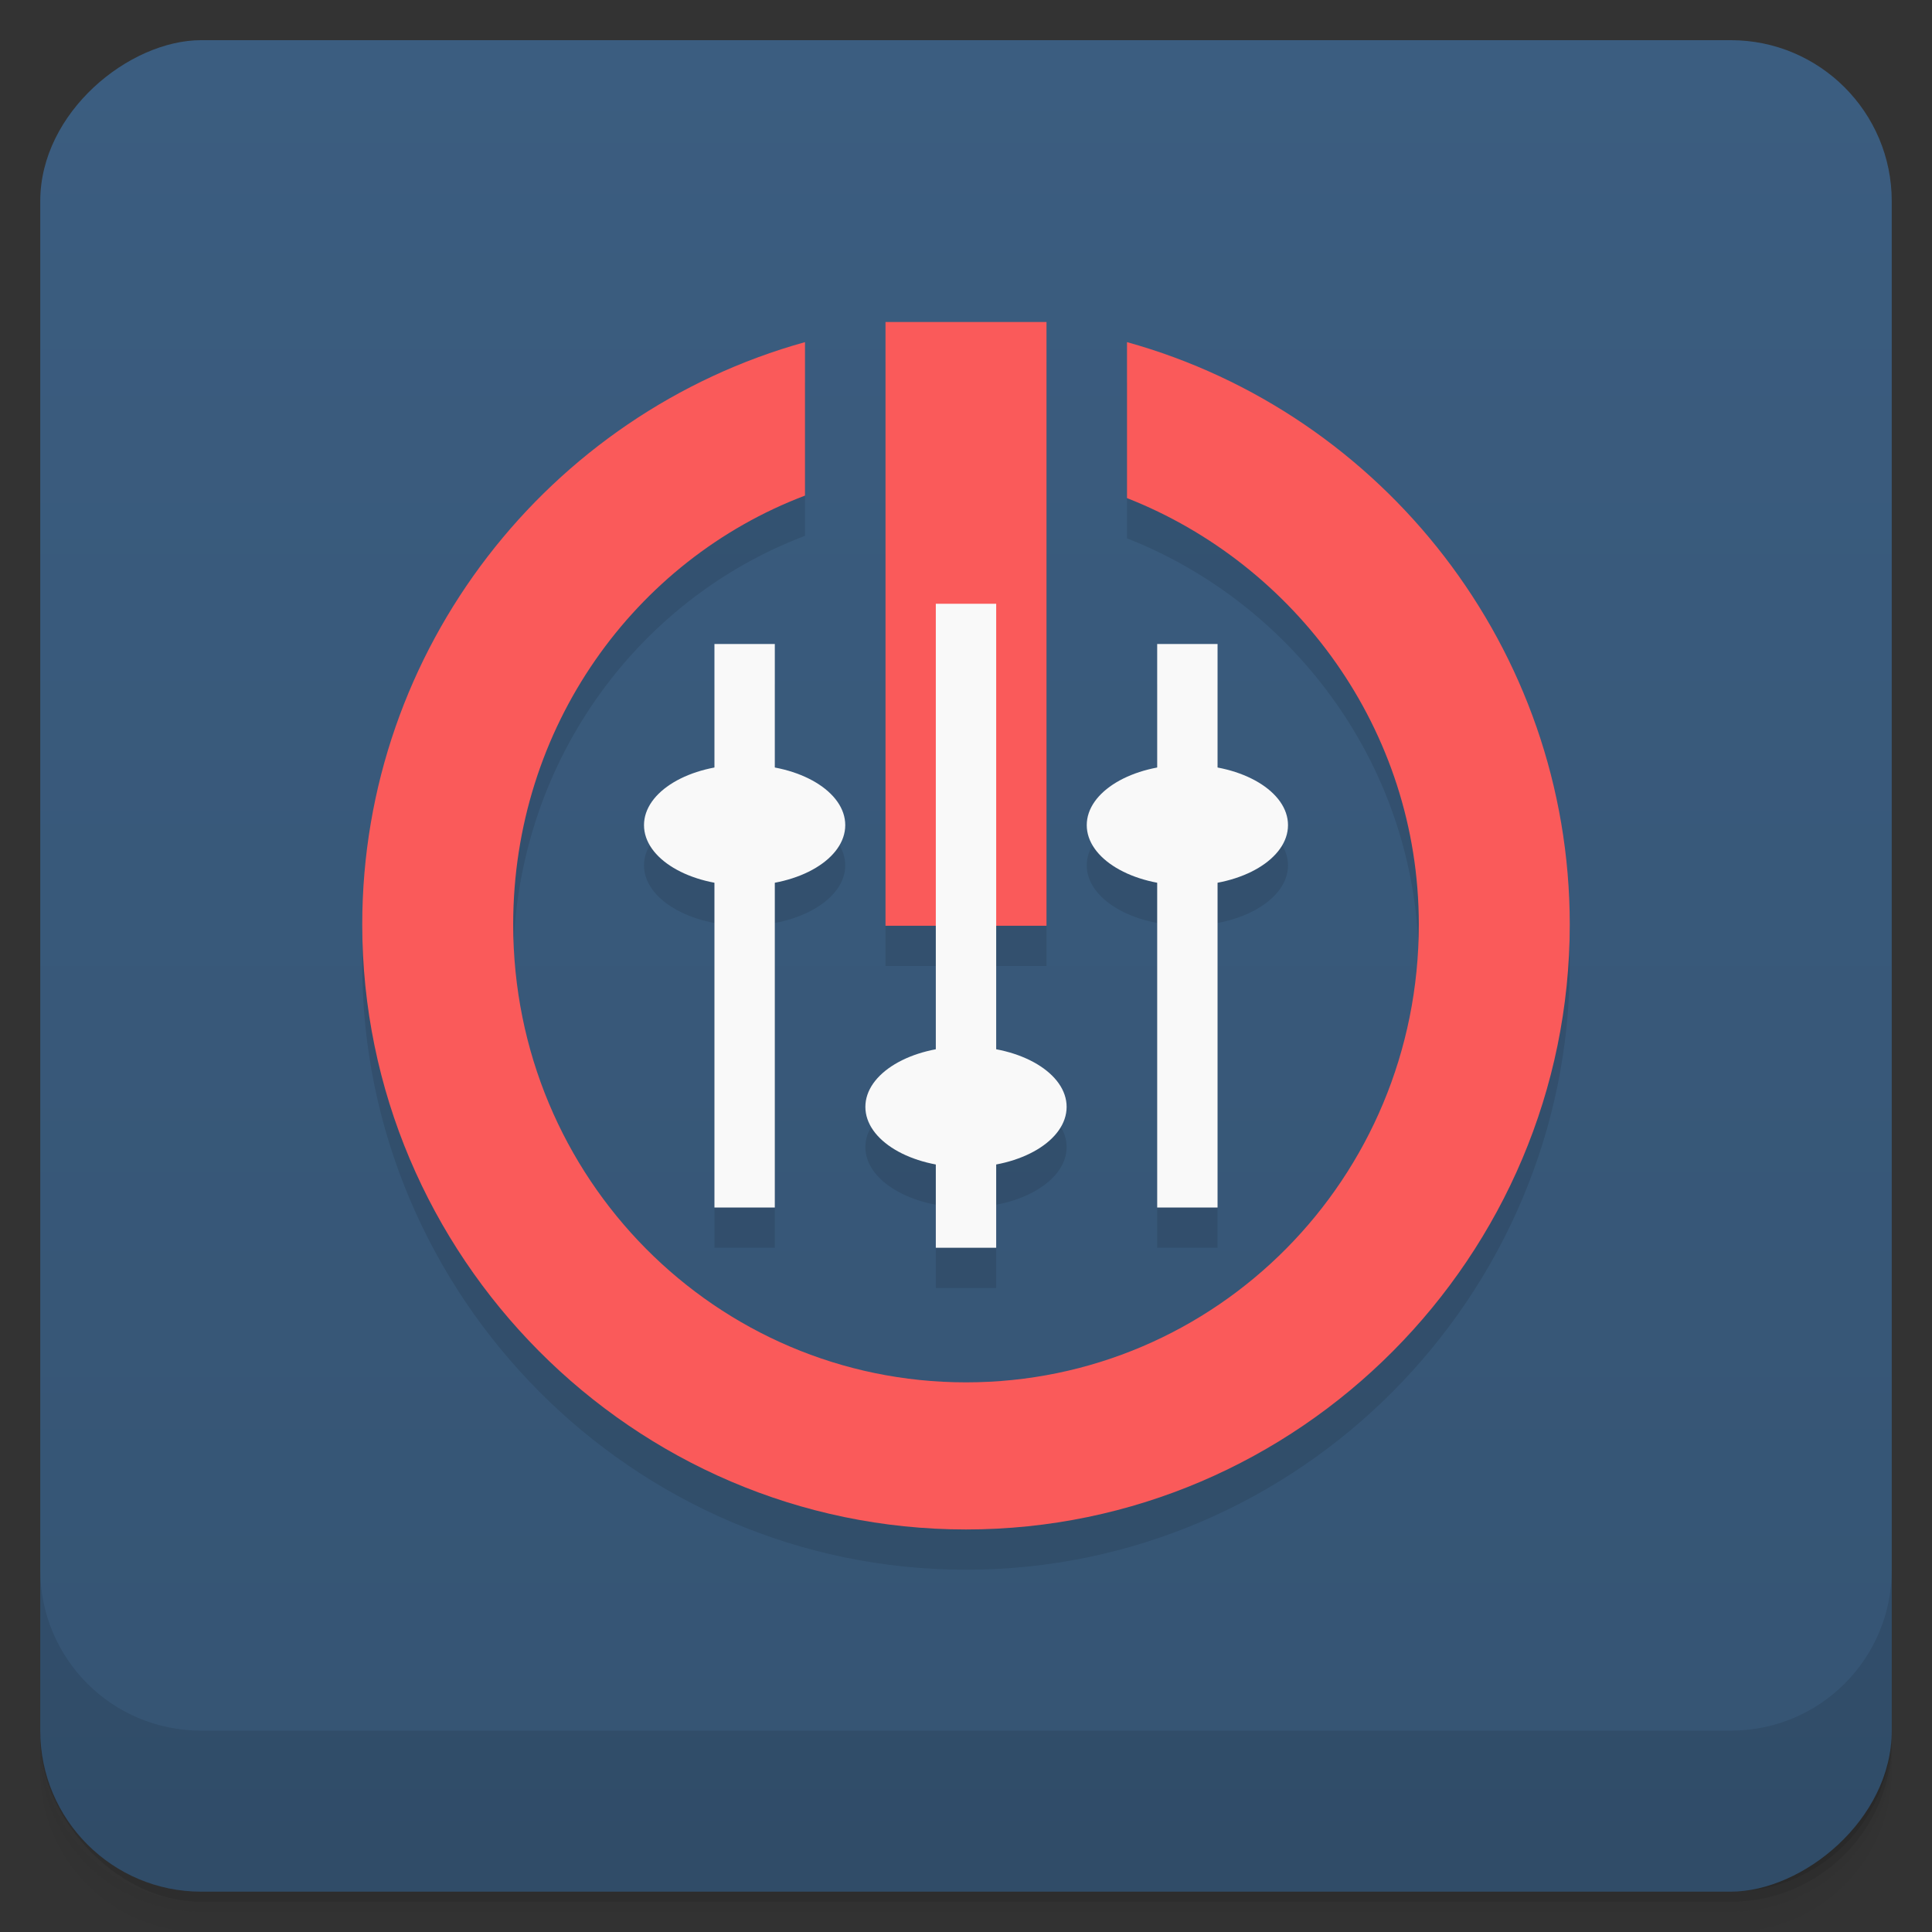 <svg viewBox="0 0 48 48"><rect x="0" y="0" width="48" height="48" fill="#333333" stroke="none"/><defs><linearGradient id="linearGradient3764" x1="1" x2="47" gradientUnits="userSpaceOnUse" gradientTransform="translate(-47.998,0.002)"><stop stop-color="#355473" stop-opacity="1"/><stop offset="1" stop-color="#3b5d80" stop-opacity="1"/></linearGradient><clipPath id="clipPath-529628461"><g transform="translate(0,-1004.362)"><rect rx="4" y="1005.36" x="1" height="46" width="46" fill="#1890d0"/></g></clipPath><clipPath id="clipPath-548506236"><g transform="translate(0,-1004.362)"><rect rx="4" y="1005.36" x="1" height="46" width="46" fill="#1890d0"/></g></clipPath></defs><g><g transform="translate(0,-1004.362)"><path d="m 5 1006.36 c -2.216 0 -4 1.784 -4 4 l 0 37.25 c 0 2.216 1.784 4 4 4 l 38 0 c 2.216 0 4 -1.784 4 -4 l 0 -37.25 c 0 -2.216 -1.784 -4 -4 -4 l -38 0 z m -4 41.5 0 0.5 c 0 2.216 1.784 4 4 4 l 38 0 c 2.216 0 4 -1.784 4 -4 l 0 -0.5 c 0 2.216 -1.784 4 -4 4 l -38 0 c -2.216 0 -4 -1.784 -4 -4 z" opacity="0.02"/><path d="m 1 1047.61 0 0.25 c 0 2.216 1.784 4 4 4 l 38 0 c 2.216 0 4 -1.784 4 -4 l 0 -0.25 c 0 2.216 -1.784 4 -4 4 l -38 0 c -2.216 0 -4 -1.784 -4 -4 z" opacity="0.05"/><rect width="46" height="46" x="1" y="1005.61" rx="4" opacity="0.1"/></g></g><g><rect width="46" height="46" x="-46.998" y="1" rx="4" transform="matrix(0,-1,1,0,0,0)" fill="url(#linearGradient3764)" fill-opacity="1"/></g><g/><g><g clip-path="url(#clipPath-529628461)"><g opacity="0.1"><!-- color: #3b5d80 --><g><path d="m 26 9 l -4 0 l 0 15 l 4 0 m 0 -15" stroke="none" fill-rule="nonzero" fill-opacity="1" fill="#000"/><path d="m 20 9.5 c -6.359 1.766 -11 7.617 -11 14.469 c 0 8.23 6.715 15.03 15 15.03 c 8.285 0 15 -6.801 15 -15.03 c 0 -6.852 -4.641 -12.703 -11 -14.469 l 0 3.875 c 4.184 1.645 7.25 5.75 7.25 10.594 c 0 6.313 -5.04 11.375 -11.25 11.375 c -6.203 0 -11.25 -5.063 -11.25 -11.375 c 0 -4.895 3.01 -9.05 7.25 -10.656 m 0 -3.813" stroke="none" fill-rule="nonzero" fill-opacity="1" fill="#000"/><path d="m 23.25 16 l 0 16 l 1.5 0 l 0 -16 m -1.5 0" stroke="none" fill-rule="nonzero" fill-opacity="1" fill="#000"/><path d="m 26.5 28.5 c 0 0.828 -1.117 1.5 -2.5 1.5 c -1.383 0 -2.5 -0.672 -2.5 -1.5 c 0 -0.828 1.117 -1.5 2.5 -1.5 c 1.383 0 2.5 0.672 2.5 1.5 m 0 0" stroke="none" fill-rule="nonzero" fill-opacity="1" fill="#000"/><path d="m 19.25 31 l 0 -14 l -1.5 0 l 0 14 m 1.5 0" stroke="none" fill-rule="nonzero" fill-opacity="1" fill="#000"/><path d="m 21 21.5 c 0 0.828 -1.117 1.5 -2.5 1.5 c -1.383 0 -2.5 -0.672 -2.5 -1.5 c 0 -0.828 1.117 -1.5 2.5 -1.5 c 1.383 0 2.5 0.672 2.5 1.5 m 0 0" stroke="none" fill-rule="nonzero" fill-opacity="1" fill="#000"/><path d="m 30.25 31 l 0 -14 l -1.5 0 l 0 14 m 1.5 0" stroke="none" fill-rule="nonzero" fill-opacity="1" fill="#000"/><path d="m 32 21.5 c 0 0.828 -1.117 1.5 -2.5 1.5 c -1.383 0 -2.5 -0.672 -2.5 -1.5 c 0 -0.828 1.117 -1.5 2.5 -1.5 c 1.383 0 2.5 0.672 2.5 1.5 m 0 0" stroke="none" fill-rule="nonzero" fill-opacity="1" fill="#000"/></g></g></g></g><g><g clip-path="url(#clipPath-548506236)"><g transform="translate(0,-1)"><!-- color: #3b5d80 --><g><path d="m 26 9 l -4 0 l 0 15 l 4 0 m 0 -15" fill="#fa5a5a" stroke="none" fill-rule="nonzero" fill-opacity="1"/><path d="m 20 9.5 c -6.359 1.766 -11 7.617 -11 14.469 c 0 8.23 6.715 15.03 15 15.03 c 8.285 0 15 -6.801 15 -15.03 c 0 -6.852 -4.641 -12.703 -11 -14.469 l 0 3.875 c 4.184 1.645 7.25 5.75 7.25 10.594 c 0 6.313 -5.04 11.375 -11.25 11.375 c -6.203 0 -11.25 -5.063 -11.25 -11.375 c 0 -4.895 3.01 -9.05 7.25 -10.656 m 0 -3.813" fill="#fa5a5a" stroke="none" fill-rule="nonzero" fill-opacity="1"/><path d="m 23.25 16 l 0 16 l 1.5 0 l 0 -16 m -1.5 0" fill="#f9f9f9" stroke="none" fill-rule="nonzero" fill-opacity="1"/><path d="m 26.5 28.5 c 0 0.828 -1.117 1.5 -2.5 1.5 c -1.383 0 -2.5 -0.672 -2.5 -1.5 c 0 -0.828 1.117 -1.5 2.5 -1.5 c 1.383 0 2.5 0.672 2.5 1.5 m 0 0" fill="#f9f9f9" stroke="none" fill-rule="nonzero" fill-opacity="1"/><path d="m 19.25 31 l 0 -14 l -1.5 0 l 0 14 m 1.5 0" fill="#f9f9f9" stroke="none" fill-rule="nonzero" fill-opacity="1"/><path d="m 21 21.5 c 0 0.828 -1.117 1.5 -2.5 1.5 c -1.383 0 -2.5 -0.672 -2.5 -1.5 c 0 -0.828 1.117 -1.5 2.5 -1.5 c 1.383 0 2.5 0.672 2.5 1.5 m 0 0" fill="#f9f9f9" stroke="none" fill-rule="nonzero" fill-opacity="1"/><path d="m 30.25 31 l 0 -14 l -1.5 0 l 0 14 m 1.5 0" fill="#f9f9f9" stroke="none" fill-rule="nonzero" fill-opacity="1"/><path d="m 32 21.5 c 0 0.828 -1.117 1.5 -2.5 1.5 c -1.383 0 -2.5 -0.672 -2.5 -1.5 c 0 -0.828 1.117 -1.5 2.5 -1.5 c 1.383 0 2.5 0.672 2.5 1.5 m 0 0" fill="#f9f9f9" stroke="none" fill-rule="nonzero" fill-opacity="1"/></g></g></g></g><g><g transform="translate(0,-1004.362)"><path d="m 1 1043.36 0 4 c 0 2.216 1.784 4 4 4 l 38 0 c 2.216 0 4 -1.784 4 -4 l 0 -4 c 0 2.216 -1.784 4 -4 4 l -38 0 c -2.216 0 -4 -1.784 -4 -4 z" opacity="0.1"/></g></g></svg>